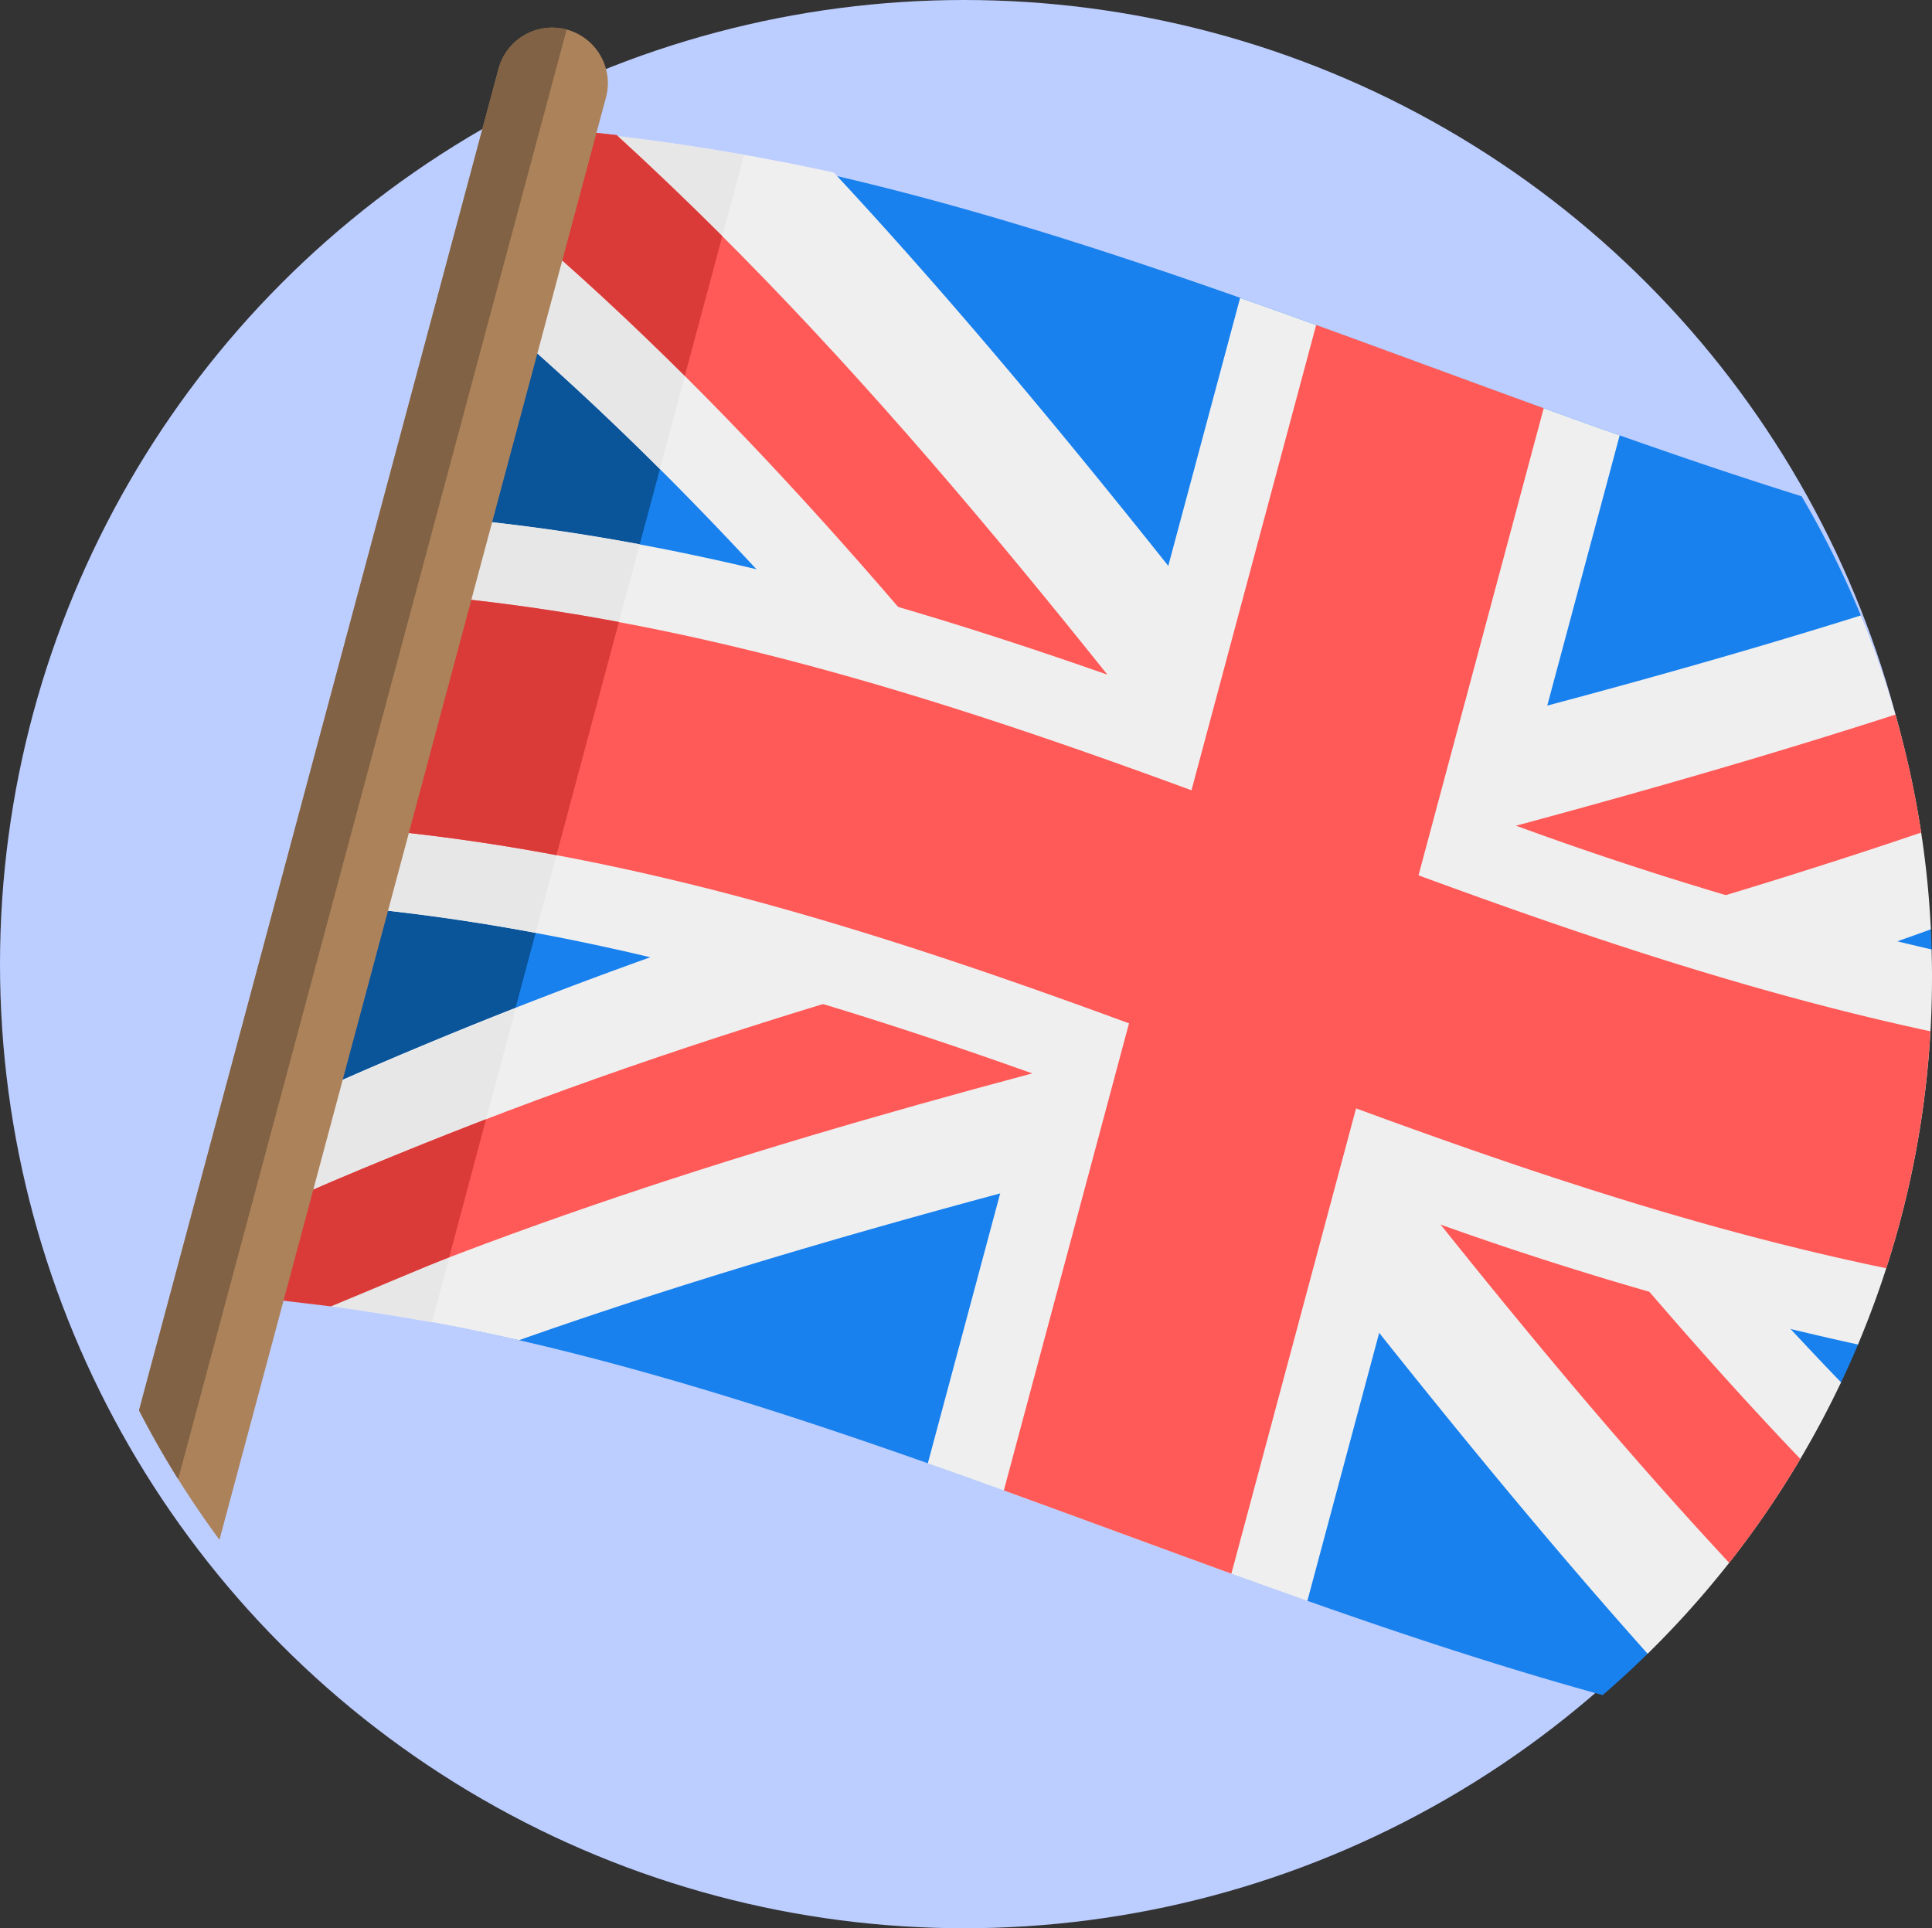 <svg xmlns="http://www.w3.org/2000/svg" width="136.255" height="136" viewBox="0 0 136.255 136">
    <rect x="0" y="0" width="136.255" height="136" fill="#333333" stroke="none"/>
    <defs>
        <style>
            .prefix__cls-4{fill:#efeff0}.prefix__cls-5{fill:#e7e7e8}.prefix__cls-6{fill:#ff5a57}.prefix__cls-7{fill:#da3b38}
        </style>
    </defs>
    <g id="prefix__Group_104" data-name="Group 104" transform="translate(-196 -811)">
        <circle id="prefix__Ellipse_22" cx="68" cy="68" r="68" fill="#bccdff" data-name="Ellipse 22" transform="translate(196 811)"/>
        <g id="prefix__uk" transform="translate(200.226 812.948)">
            <path id="prefix__Path_370" fill="#1881ee" d="M74.652 28.052L52.8 109.616c34.008 2.854 64.408 19.375 96.812 28.3q1.636-1.411 3.178-2.924c3.218-3.157-4.075-15.153-1.545-18.9 1.874-2.778 13.738 2.812 15.185-.241q.623-1.316 1.192-2.663c1.736-4.122-5.983-11.024-5.1-15.517.829-4.209 7.69-5.989 7.69-10.441 0-.637 2.619-1.273 2.6-1.908q-.02-.714-.055-1.425c-.187-3.806-5.3-6.489-6.094-10.1-.837-3.795 2.608-8.506 1.157-12.029a66.8 66.8 0 0 0-4.178-8.405c-29.175-9.122-57.08-23.057-87.922-25.863q-.538.269-1.068.552zm0 0" data-name="Path 370" transform="translate(-40.809 -20.308)"/>
            <path id="prefix__Path_371" fill="#0a549a" d="M89.033 29.151a137.816 137.816 0 0 0-14.21-1.968L52.8 109.385a137.875 137.875 0 0 1 14.211 1.968zm0 0" data-name="Path 371" transform="translate(-40.809 -20.078)"/>
            <path id="prefix__Path_372" d="M167.819 61.768c-12.5 3.923-25.173 7.225-37.892 10.434-11.105-14.232-22.237-28.441-34.539-41.674A158.819 158.819 0 0 0 75.72 27.5q-.538.273-1.068.556l-3.343 12.479c13.239 11.238 24.647 24.24 35.6 37.665A327.833 327.833 0 0 0 56.31 96.506l-3.513 13.112a155.645 155.645 0 0 1 20.385 3.267c16.239-5.726 33.034-10.241 49.717-14.451 9.688 12.419 19.4 24.818 29.884 36.566a67.108 67.108 0 0 0 13.64-19.144c-7.2-7.461-13.935-15.358-20.509-23.412 9.077-2.54 18.029-5.348 26.844-8.537a66.571 66.571 0 0 0-4.939-22.139zm0 0" class="prefix__cls-4" data-name="Path 372" transform="translate(-40.809 -20.308)"/>
            <path id="prefix__Path_373" d="M141.361 29.052c-4.709-.837-9.428-1.471-14.237-1.869L123.609 40.3c4.1 3.48 8.024 7.131 11.815 10.91zm0 0" class="prefix__cls-5" data-name="Path 373" transform="translate(-93.11 -20.078)"/>
            <path id="prefix__Path_374" d="M72.949 264.715c-5.606 2.185-11.155 4.537-16.64 7.1L52.8 284.921c4.809.4 9.53 1.072 14.24 1.91zm0 0" class="prefix__cls-5" data-name="Path 374" transform="translate(-40.809 -195.515)"/>
            <path id="prefix__Path_375" d="M130.328 33.743c16.508 14.017 30.238 30.77 43.619 47.707 4.884 1.8 9.748 3.648 14.621 5.473-16.071-20.58-31.876-41.6-51.234-59.265-2.087-.235-3.136-.332-5.247-.476l-1.759 6.561zm0 0" class="prefix__cls-6" data-name="Path 375" transform="translate(-98.073 -20.078)"/>
            <path id="prefix__Path_376" d="M144.787 34.788q-3.644-3.642-7.453-7.129c-2.087-.235-3.136-.332-5.247-.476-.7 2.624-1.055 3.937-1.758 6.56 4.1 3.479 8.024 7.128 11.817 10.9zm0 0" class="prefix__cls-7" data-name="Path 376" transform="translate(-98.073 -20.078)"/>
            <path id="prefix__Path_377" d="M357.722 279.431c-9.739-10.213-18.647-21.218-27.4-32.305-4.883-1.8-9.748-3.649-14.622-5.473 11.96 15.314 23.771 30.872 37.01 45.109a67.188 67.188 0 0 0 5.012-7.331zm0 0" class="prefix__cls-6" data-name="Path 377" transform="translate(-234.982 -178.481)"/>
            <path id="prefix__Path_378" d="M121.7 234.922c-23.251 5.923-46.053 12.671-67.849 22.838l-.883 3.3q5.219.358 10.393 1.163c19.958-8.084 40.629-13.68 61.466-18.9l-3.127-8.401zm0 0" class="prefix__cls-6" data-name="Path 378" transform="translate(-40.933 -173.51)"/>
            <path id="prefix__Path_379" d="M60.028 304.247l2.6-9.743c-5.6 2.167-11.792 4.682-17.275 7.24-.353 1.318-3.357 3.188-3.71 4.507 3.61.723 6.357 1.012 10.041 1.458 1.504-.609 6.838-2.883 8.344-3.462zm0 0" class="prefix__cls-7" data-name="Path 379" transform="translate(-32.575 -217.516)"/>
            <path id="prefix__Path_380" d="M383.214 185.348c-13.385 4.331-28.492 8.4-42.085 11.827q1.562 4.2 3.128 8.394c13.211-3.365 27.847-7.5 40.774-11.9a66.477 66.477 0 0 0-1.817-8.321zm0 0" class="prefix__cls-6" data-name="Path 380" transform="translate(-253.767 -136.895)"/>
            <path id="prefix__Path_381" d="M171.555 82.6c-8.944-3.155-17.825-6.548-26.768-9.7-2.322 8.666-5.1 19.018-7.314 27.3-16.045-5.718-32.207-10.422-49.248-11.844l-7.342 27.4c17.041 1.422 33.2 6.126 49.248 11.844-2.236 8.345-5.036 18.8-7.371 27.506 8.944 3.155 17.824 6.549 26.768 9.7l7.314-27.3a241.144 241.144 0 0 0 31.519 9.214 66.716 66.716 0 0 0 5.221-25.958c0-.637-.011-1.273-.029-1.906a248.528 248.528 0 0 1-29.369-8.75l7.371-27.506zm0 0" class="prefix__cls-4" data-name="Path 381" transform="translate(-61.553 -53.839)"/>
            <path id="prefix__Path_382" d="M102.444 133.934A142.525 142.525 0 0 0 88.225 132l-7.342 27.4a142.223 142.223 0 0 1 14.22 1.935zm0 0" class="prefix__cls-5" data-name="Path 382" transform="translate(-61.553 -97.493)"/>
            <path id="prefix__Path_383" d="M197.618 130.046c-12.277-2.636-24.207-6.624-36.1-11l8.828-32.946c-5.354-1.939-10.695-3.928-16.048-5.868-2.8 10.444-6.084 22.7-8.793 32.816-17.772-6.542-35.628-12.22-54.6-13.8L86.5 115.685c18.969 1.582 36.826 7.26 54.6 13.8l-8.828 32.946c5.354 1.939 10.695 3.927 16.048 5.867 2.8-10.444 6.083-22.7 8.793-32.815 12.31 4.531 24.66 8.646 37.392 11.275a66.724 66.724 0 0 0 3.113-16.712zm0 0" class="prefix__cls-6" data-name="Path 383" transform="translate(-65.702 -59.257)"/>
            <path id="prefix__Path_384" d="M105.124 154.9a141.2 141.2 0 0 0-14.219-1.939L86.5 169.405a141.156 141.156 0 0 1 14.219 1.939zm0 0" class="prefix__cls-7" data-name="Path 384" transform="translate(-65.702 -112.978)"/>
            <g id="prefix__Group_108" data-name="Group 108">
                <path id="prefix__Path_385" fill="#ac825a" d="M61.345 3.919a3.911 3.911 0 0 1-.137 1.02l-.17.632-27.084 101.081q-1.536-2.079-2.912-4.277-1.478-2.36-2.76-4.851l23.275-86.863 2.078-7.754a3.922 3.922 0 0 1 7.71 1.012zm0 0" data-name="Path 385" transform="translate(-22.702)"/>
                <path id="prefix__Path_386" fill="#816244" d="M58.438.134l-2.063 7.7-25.334 94.541q-1.478-2.36-2.76-4.851l23.276-86.863 2.078-7.754a3.922 3.922 0 0 1 4.8-2.773zm0 0" data-name="Path 386" transform="translate(-22.702)"/>
            </g>
        </g>
    </g>
</svg>
